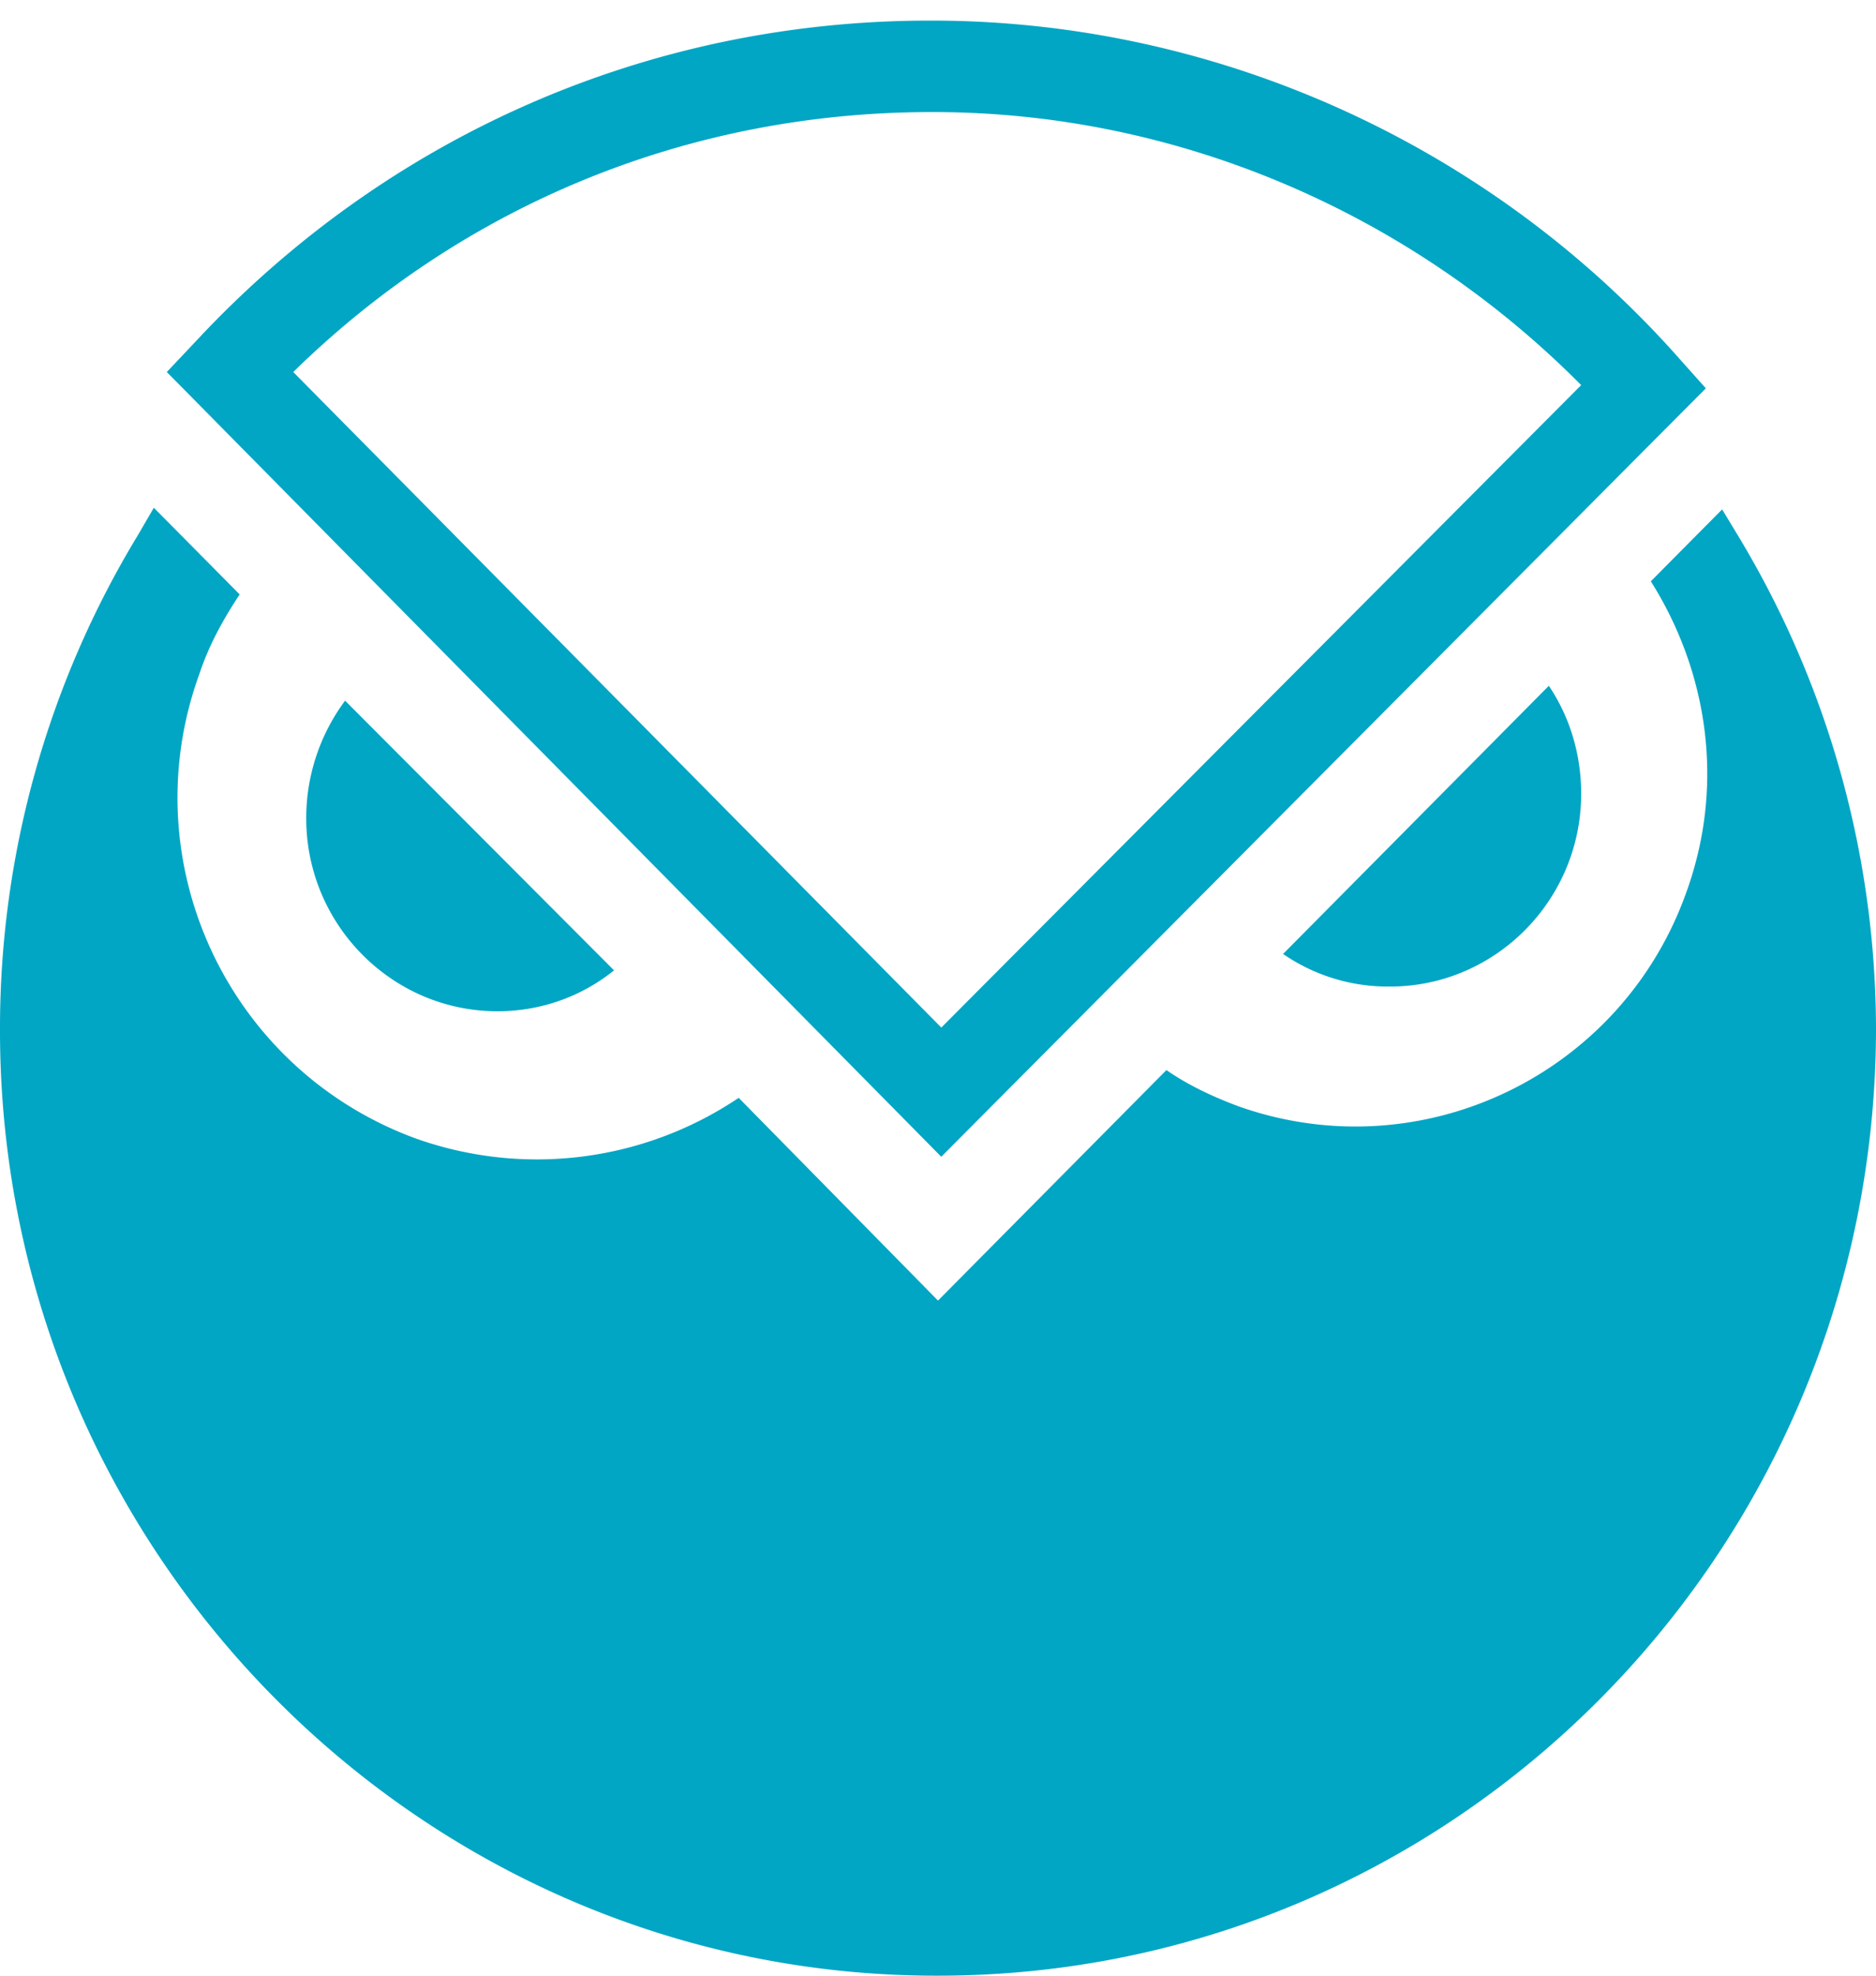 <svg width="38" height="40" viewBox="0 0 38 40" xmlns="http://www.w3.org/2000/svg">
    <g fill="#00A6C4" fill-rule="nonzero">
        <path d="m34.884 10.313-1.445 1.456c1.148 1.821 1.51 4.105.722 6.288-1.312 3.707-5.38 5.66-9.09 4.336-.525-.198-1.016-.43-1.444-.728L19 26.332l-4.037-4.105a7.322 7.322 0 0 1-6.53.827c-3.808-1.389-5.776-5.593-4.398-9.399.196-.595.492-1.126.82-1.62L3.116 10.28l-.327.562A19.226 19.226 0 0 0 0 20.804C-.033 31.361 8.5 40 18.967 40H19c10.467 0 18.968-8.572 19-19.13a19.36 19.36 0 0 0-2.757-9.962l-.36-.595z"/>
        <path d="M6.99 14.186a3.985 3.985 0 0 0-.787 2.383c0 2.151 1.739 3.905 3.872 3.905.887 0 1.707-.3 2.363-.828l-5.448-5.46zM25.99 19.314a3.74 3.74 0 0 0 2.166.66c2.134 0 3.872-1.753 3.872-3.904 0-.794-.23-1.556-.655-2.185l-5.383 5.429zM19.065 23.419 3.379 7.532l.624-.661C7.875 2.734 13.158.417 18.835.417h.033c5.742 0 11.257 2.482 15.095 6.784l.59.661L19.066 23.42zM5.94 7.532l13.127 13.272L32.028 7.797c-3.48-3.507-8.204-5.528-13.126-5.528h-.034c-4.89 0-9.45 1.855-12.928 5.263"/>
    </g>
</svg>

